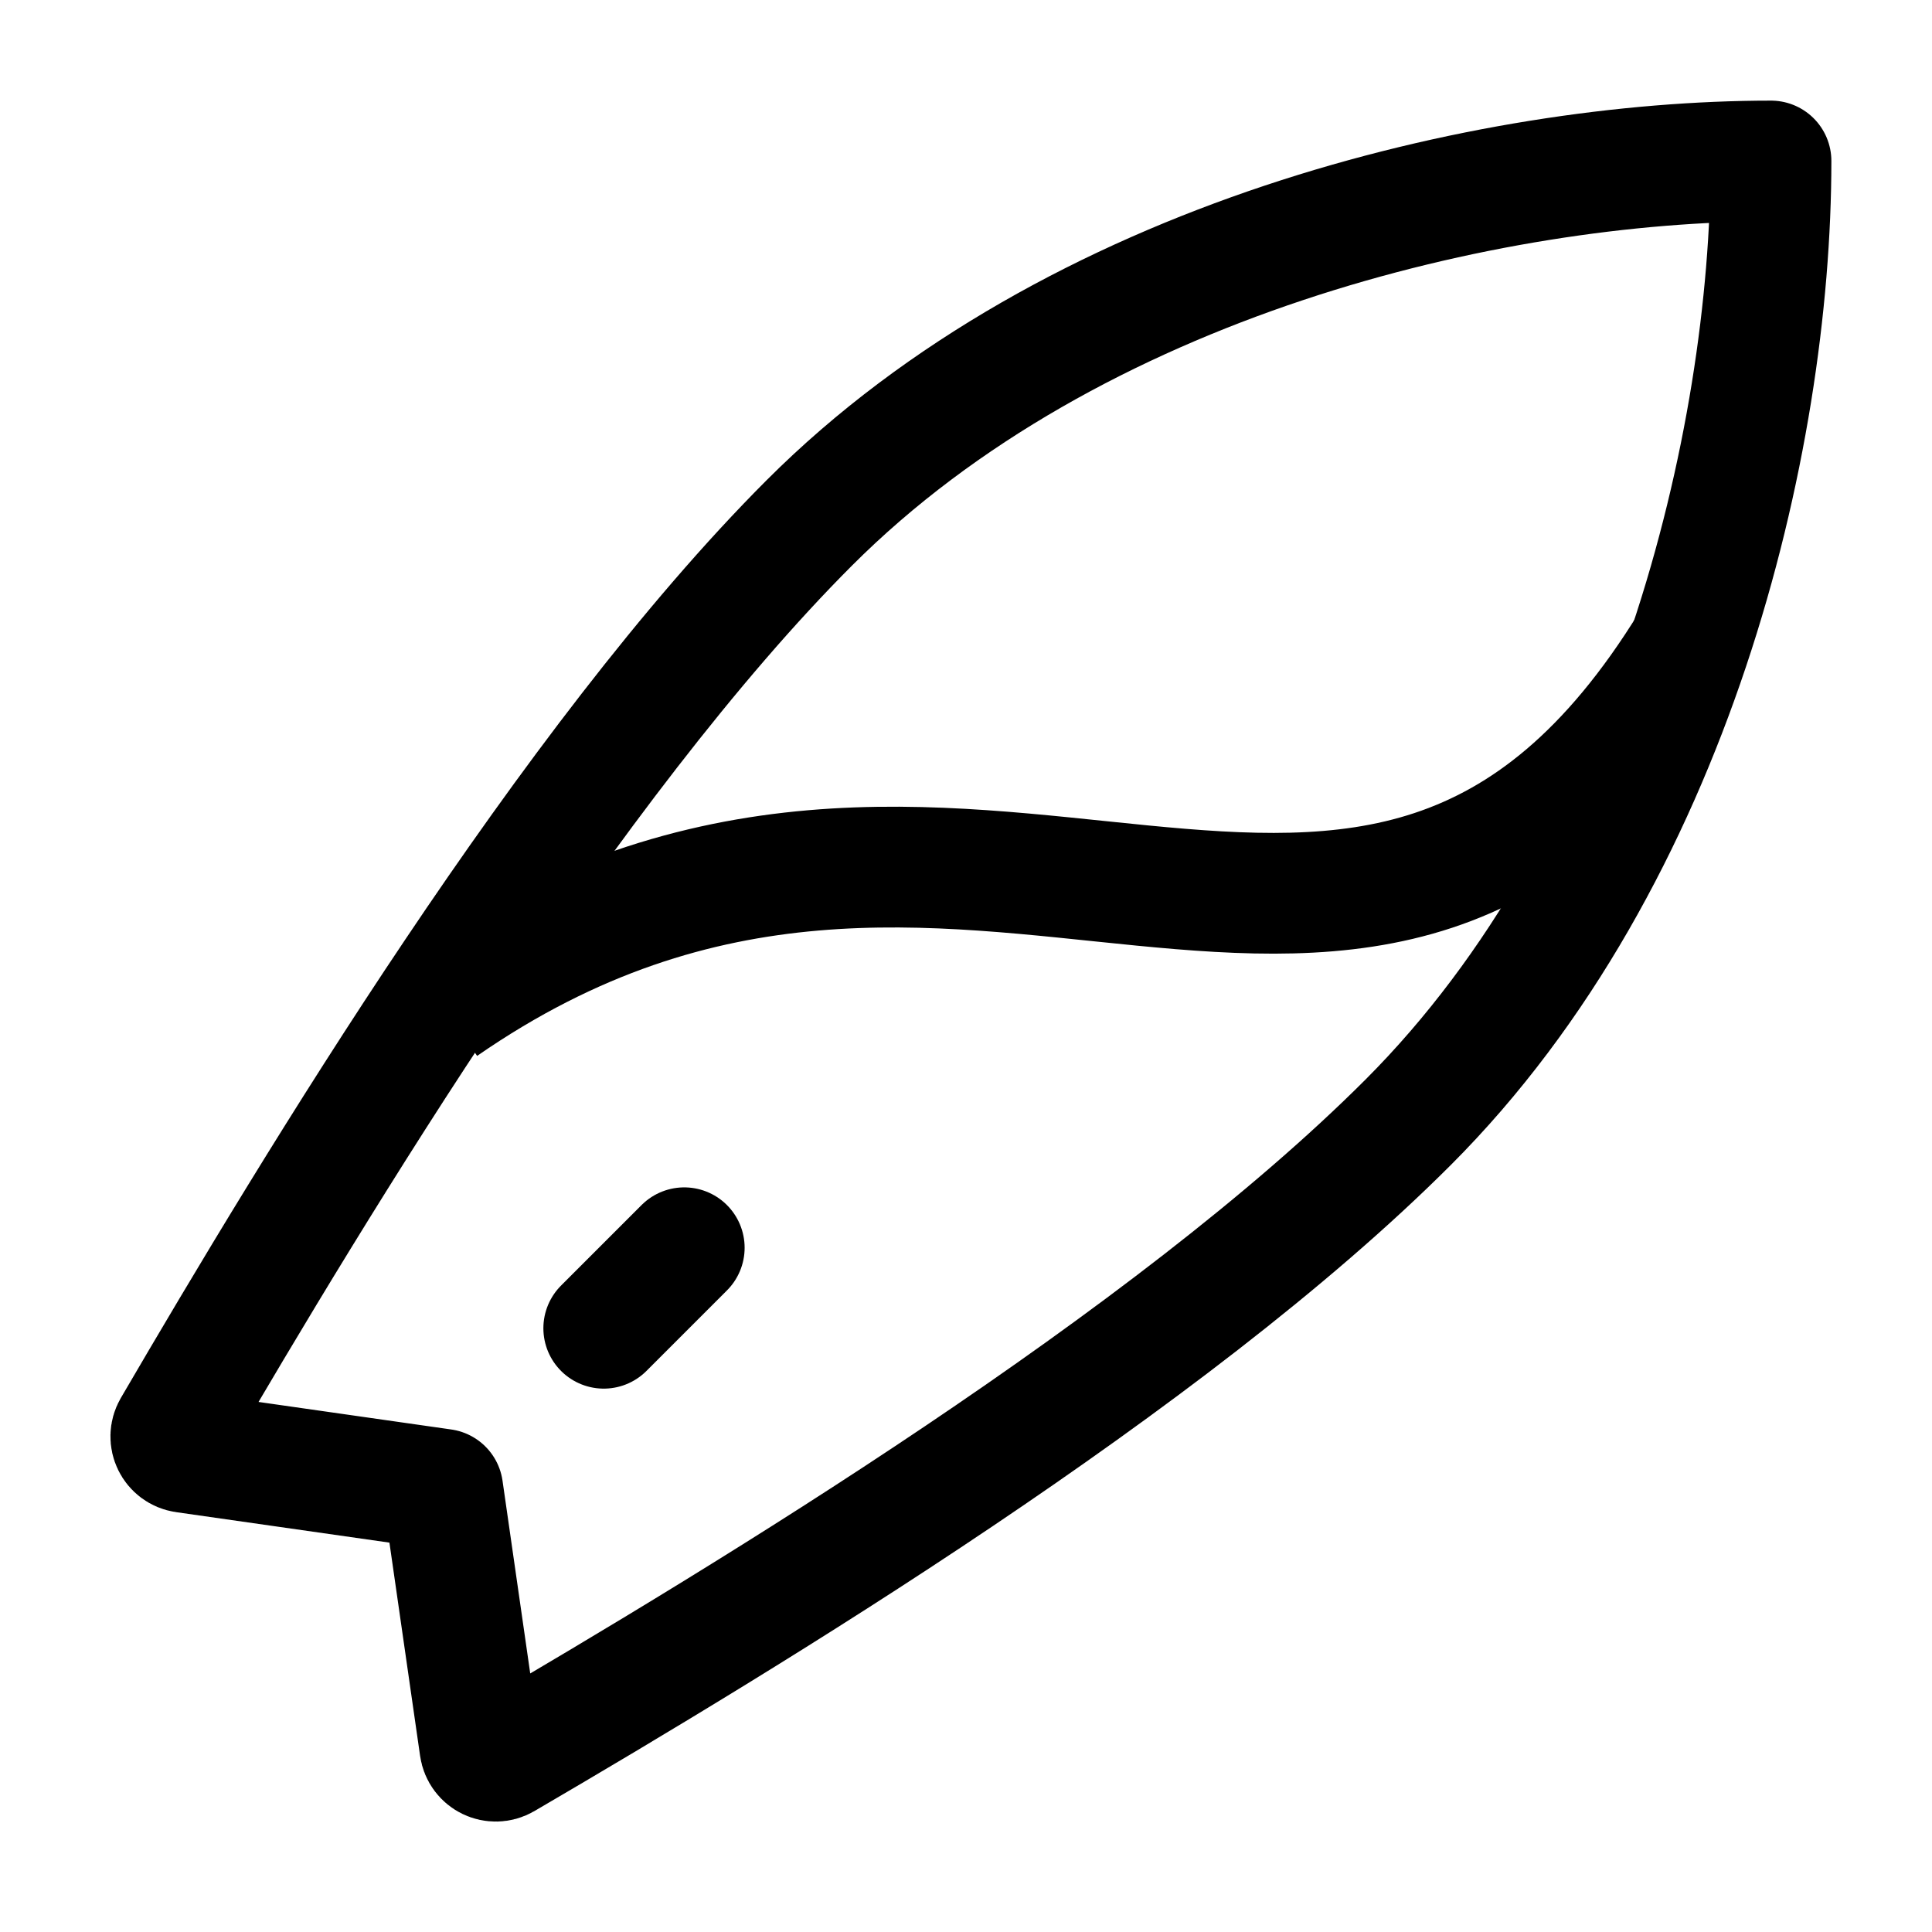 <svg width="24" height="24" viewBox="0 0 24 24" fill="none" xmlns="http://www.w3.org/2000/svg">
    <path d="M10.053 6.496C13.334 3.213 18.512 2 22 2C22 5.488 20.774 10.658 17.493 13.941C14.53 16.906 9.308 20.069 6.259 21.851C6.136 21.922 5.981 21.847 5.961 21.706L5.5 18.5L2.294 18.042C2.153 18.022 2.078 17.867 2.149 17.744C3.93 14.693 7.09 9.461 10.053 6.496Z" stroke="currentColor" stroke-width="1.5" stroke-linejoin="round"/>
    <path d="M21 8C17 14.5 12 8 5.5 12.5" stroke="currentColor" stroke-width="1.5"/>
    <path d="M7.5 16.5L8.5 15.5" stroke="currentColor" stroke-width="1.5" stroke-linecap="round" stroke-linejoin="round"/>
</svg>
